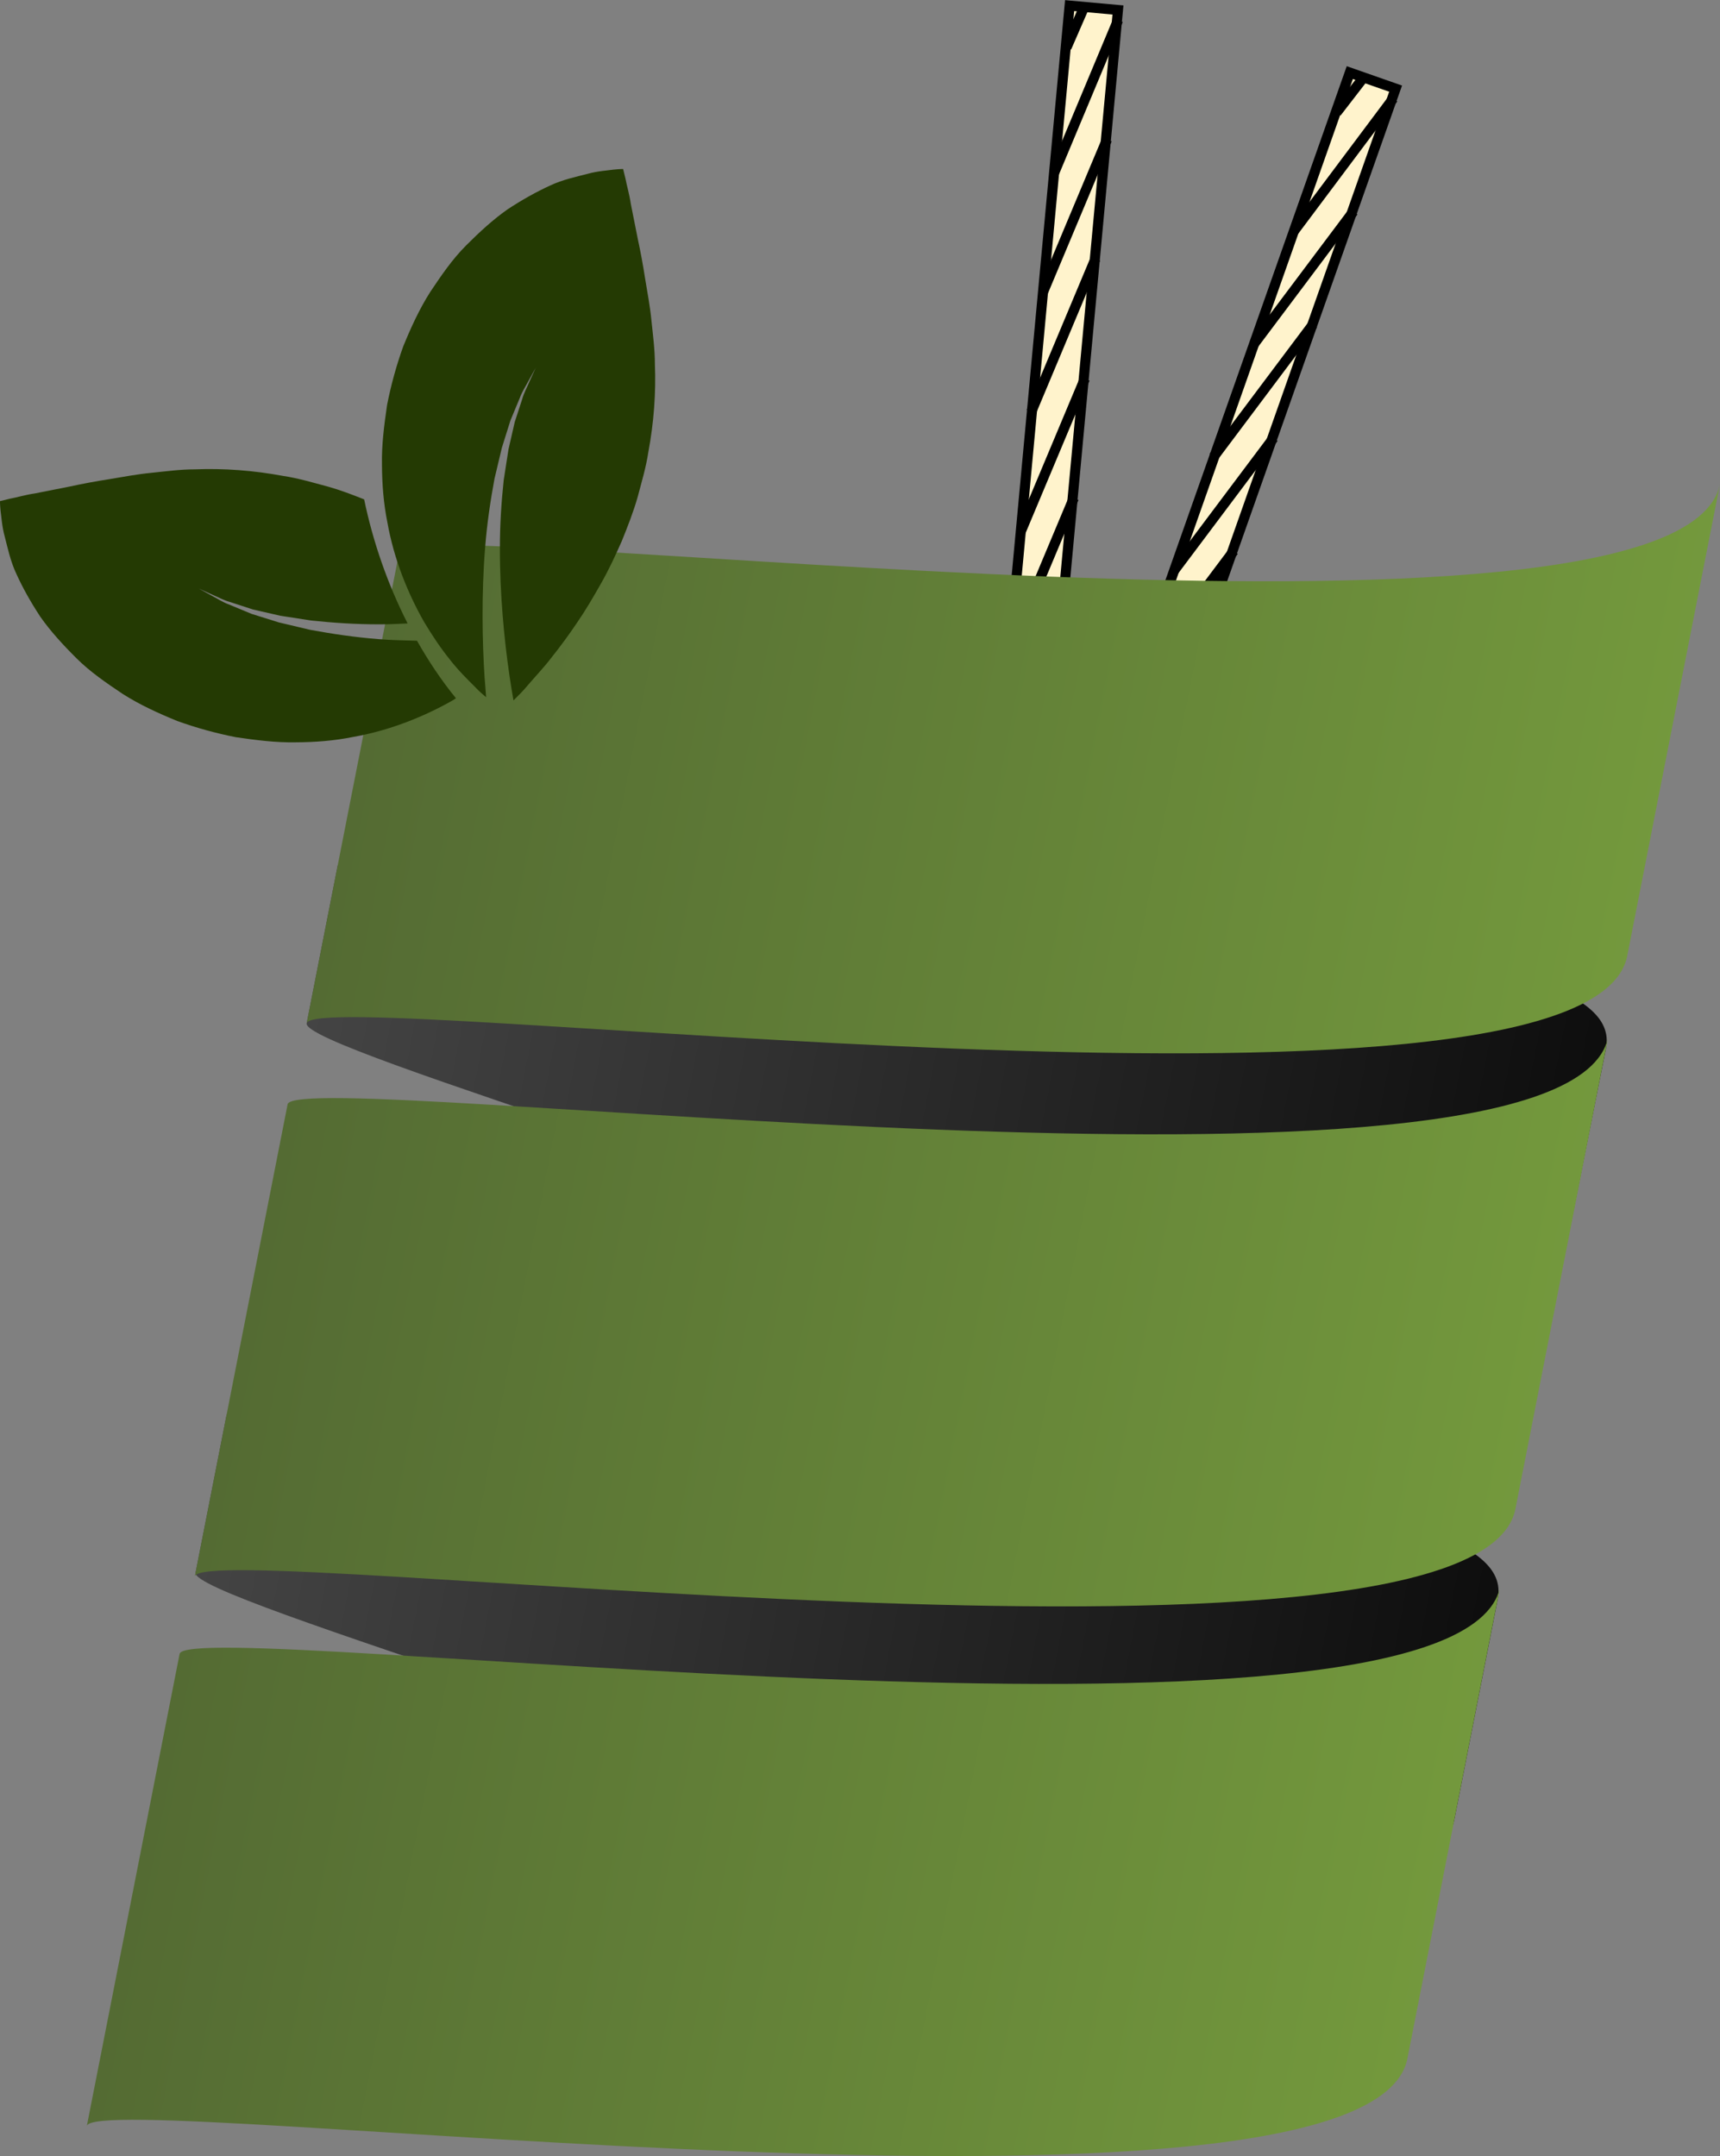 <?xml version="1.0" encoding="UTF-8" standalone="no"?>
<svg
   width="270.206"
   height="338.733"
   viewBox="0 0 270.206 338.733"
   fill="none"
   version="1.1"
   id="svg18"
   xml:space="preserve"
   xmlns="http://www.w3.org/2000/svg"
   xmlns:svg="http://www.w3.org/2000/svg"><rect x="0" y="0" width="270.206" height="338.733" fill="#808080" stroke="none"/><g
     id="g88"
     transform="matrix(1.636,-0.321,0.321,1.636,-412.756,-243.644)"
     style="display:inline"><path
       id="path72"
       d="m 260.644,354.05 3.948,2.316 77.717,-131.771 -3.947,-2.316 z"
       style="fill:#fff3cc;fill-opacity:1;fill-rule:evenodd;stroke:none" /><path
       transform="matrix(0.282,0,0,0.282,257.072,218.64)"
       id="path73"
       d="M 12.659,479.797 26.647,488.002 302.022,21.099 288.035,12.894 Z"
       clip-path="url(#clipEmfPath1-30)"
       style="fill:none;stroke:#000000;stroke-width:3.36px;stroke-linecap:butt;stroke-linejoin:miter;stroke-miterlimit:8;stroke-dasharray:none;stroke-opacity:1" /><path
       id="path74"
       d="m 261.549,352.528 11.6,-10.453"
       style="fill:none;stroke:#000000;stroke-width:0.948px;stroke-linecap:butt;stroke-linejoin:round;stroke-miterlimit:10;stroke-dasharray:none;stroke-opacity:1" /><path
       id="path75"
       d="m 267.018,343.089 11.578,-10.453"
       style="fill:none;stroke:#000000;stroke-width:0.948px;stroke-linecap:butt;stroke-linejoin:round;stroke-miterlimit:10;stroke-dasharray:none;stroke-opacity:1" /><path
       id="path76"
       d="m 272.796,333.385 11.578,-10.453"
       style="fill:none;stroke:#000000;stroke-width:0.948px;stroke-linecap:butt;stroke-linejoin:round;stroke-miterlimit:10;stroke-dasharray:none;stroke-opacity:1" /><path
       id="path77"
       d="M 278.53,323.66 290.13,313.207"
       style="fill:none;stroke:#000000;stroke-width:0.948px;stroke-linecap:butt;stroke-linejoin:round;stroke-miterlimit:10;stroke-dasharray:none;stroke-opacity:1" /><path
       id="path78"
       d="m 284.418,313.736 11.6,-10.454"
       style="fill:none;stroke:#000000;stroke-width:0.948px;stroke-linecap:butt;stroke-linejoin:round;stroke-miterlimit:10;stroke-dasharray:none;stroke-opacity:1" /><path
       id="path79"
       d="m 290.108,303.966 11.6,-10.431"
       style="fill:none;stroke:#000000;stroke-width:0.948px;stroke-linecap:butt;stroke-linejoin:round;stroke-miterlimit:10;stroke-dasharray:none;stroke-opacity:1" /><path
       id="path80"
       d="m 295.864,294.24 11.6,-10.431"
       style="fill:none;stroke:#000000;stroke-width:0.948px;stroke-linecap:butt;stroke-linejoin:round;stroke-miterlimit:10;stroke-dasharray:none;stroke-opacity:1" /><path
       id="path81"
       d="m 301.598,284.603 11.6,-10.453"
       style="fill:none;stroke:#000000;stroke-width:0.948px;stroke-linecap:butt;stroke-linejoin:round;stroke-miterlimit:10;stroke-dasharray:none;stroke-opacity:1" /><path
       id="path82"
       d="m 307.288,274.855 11.6,-10.454"
       style="fill:none;stroke:#000000;stroke-width:0.948px;stroke-linecap:butt;stroke-linejoin:round;stroke-miterlimit:10;stroke-dasharray:none;stroke-opacity:1" /><path
       id="path83"
       d="m 313.022,265.129 11.6,-10.454"
       style="fill:none;stroke:#000000;stroke-width:0.948px;stroke-linecap:butt;stroke-linejoin:round;stroke-miterlimit:10;stroke-dasharray:none;stroke-opacity:1" /><path
       id="path84"
       d="m 318.734,255.338 11.6,-10.454"
       style="fill:none;stroke:#000000;stroke-width:0.948px;stroke-linecap:butt;stroke-linejoin:round;stroke-miterlimit:10;stroke-dasharray:none;stroke-opacity:1" /><path
       id="path85"
       d="m 324.512,245.634 11.6,-10.453"
       style="fill:none;stroke:#000000;stroke-width:0.948px;stroke-linecap:butt;stroke-linejoin:round;stroke-miterlimit:10;stroke-dasharray:none;stroke-opacity:1" /><path
       id="path86"
       d="M 330.268,235.908 341.846,225.455"
       style="fill:none;stroke:#000000;stroke-width:0.948px;stroke-linecap:butt;stroke-linejoin:round;stroke-miterlimit:10;stroke-dasharray:none;stroke-opacity:1" /><path
       id="path87"
       d="m 263.048,355.439 4.455,-4.014"
       style="fill:none;stroke:#000000;stroke-width:0.948px;stroke-linecap:butt;stroke-linejoin:round;stroke-miterlimit:10;stroke-dasharray:none;stroke-opacity:1" /><path
       id="path88"
       d="m 336.355,225.72 3.22,-2.823"
       style="fill:none;stroke:#000000;stroke-width:0.948px;stroke-linecap:butt;stroke-linejoin:round;stroke-miterlimit:10;stroke-dasharray:none;stroke-opacity:1" /></g><g
     id="layer1"
     transform="matrix(1.509,-0.711,0.711,1.509,-500.498,-94.004)"
     style="display:inline"><path
       id="path4129"
       d="m 260.644,354.05 3.948,2.316 77.717,-131.771 -3.947,-2.316 z"
       style="fill:#fff3cc;fill-opacity:1;fill-rule:evenodd;stroke:none" /><path
       transform="matrix(0.282,0,0,0.282,257.072,218.64)"
       id="path4131"
       d="M 12.659,479.797 26.647,488.002 302.022,21.099 288.035,12.894 Z"
       clip-path="url(#clipEmfPath1-30)"
       style="fill:none;stroke:#000000;stroke-width:3.36px;stroke-linecap:butt;stroke-linejoin:miter;stroke-miterlimit:8;stroke-dasharray:none;stroke-opacity:1" /><path
       id="path4133"
       d="m 261.549,352.528 11.6,-10.453"
       style="fill:none;stroke:#000000;stroke-width:0.948px;stroke-linecap:butt;stroke-linejoin:round;stroke-miterlimit:10;stroke-dasharray:none;stroke-opacity:1" /><path
       id="path4135"
       d="m 267.018,343.089 11.578,-10.453"
       style="fill:none;stroke:#000000;stroke-width:0.948px;stroke-linecap:butt;stroke-linejoin:round;stroke-miterlimit:10;stroke-dasharray:none;stroke-opacity:1" /><path
       id="path4137"
       d="m 272.796,333.385 11.578,-10.453"
       style="fill:none;stroke:#000000;stroke-width:0.948px;stroke-linecap:butt;stroke-linejoin:round;stroke-miterlimit:10;stroke-dasharray:none;stroke-opacity:1" /><path
       id="path4139"
       d="M 278.53,323.66 290.13,313.207"
       style="fill:none;stroke:#000000;stroke-width:0.948px;stroke-linecap:butt;stroke-linejoin:round;stroke-miterlimit:10;stroke-dasharray:none;stroke-opacity:1" /><path
       id="path4141"
       d="m 284.418,313.736 11.6,-10.454"
       style="fill:none;stroke:#000000;stroke-width:0.948px;stroke-linecap:butt;stroke-linejoin:round;stroke-miterlimit:10;stroke-dasharray:none;stroke-opacity:1" /><path
       id="path4143"
       d="m 290.108,303.966 11.6,-10.431"
       style="fill:none;stroke:#000000;stroke-width:0.948px;stroke-linecap:butt;stroke-linejoin:round;stroke-miterlimit:10;stroke-dasharray:none;stroke-opacity:1" /><path
       id="path4145"
       d="m 295.864,294.24 11.6,-10.431"
       style="fill:none;stroke:#000000;stroke-width:0.948px;stroke-linecap:butt;stroke-linejoin:round;stroke-miterlimit:10;stroke-dasharray:none;stroke-opacity:1" /><path
       id="path4147"
       d="m 301.598,284.603 11.6,-10.453"
       style="fill:none;stroke:#000000;stroke-width:0.948px;stroke-linecap:butt;stroke-linejoin:round;stroke-miterlimit:10;stroke-dasharray:none;stroke-opacity:1" /><path
       id="path4149"
       d="m 307.288,274.855 11.6,-10.454"
       style="fill:none;stroke:#000000;stroke-width:0.948px;stroke-linecap:butt;stroke-linejoin:round;stroke-miterlimit:10;stroke-dasharray:none;stroke-opacity:1" /><path
       id="path4151"
       d="m 313.022,265.129 11.6,-10.454"
       style="fill:none;stroke:#000000;stroke-width:0.948px;stroke-linecap:butt;stroke-linejoin:round;stroke-miterlimit:10;stroke-dasharray:none;stroke-opacity:1" /><path
       id="path4153"
       d="m 318.734,255.338 11.6,-10.454"
       style="fill:none;stroke:#000000;stroke-width:0.948px;stroke-linecap:butt;stroke-linejoin:round;stroke-miterlimit:10;stroke-dasharray:none;stroke-opacity:1" /><path
       id="path4155"
       d="m 324.512,245.634 11.6,-10.453"
       style="fill:none;stroke:#000000;stroke-width:0.948px;stroke-linecap:butt;stroke-linejoin:round;stroke-miterlimit:10;stroke-dasharray:none;stroke-opacity:1" /><path
       id="path4157"
       d="M 330.268,235.908 341.846,225.455"
       style="fill:none;stroke:#000000;stroke-width:0.948px;stroke-linecap:butt;stroke-linejoin:round;stroke-miterlimit:10;stroke-dasharray:none;stroke-opacity:1" /><path
       id="path4159"
       d="m 263.048,355.439 4.455,-4.014"
       style="fill:none;stroke:#000000;stroke-width:0.948px;stroke-linecap:butt;stroke-linejoin:round;stroke-miterlimit:10;stroke-dasharray:none;stroke-opacity:1" /><path
       id="path4161"
       d="m 336.355,225.72 3.22,-2.823"
       style="fill:none;stroke:#000000;stroke-width:0.948px;stroke-linecap:butt;stroke-linejoin:round;stroke-miterlimit:10;stroke-dasharray:none;stroke-opacity:1" /></g><path
     d="m 35.578,222.365 -4.858,24.723 c -0.819,4.168 87.703,28.81 143.602,53.895 29.582,-1.002 52.16,-4.972 54.139,-15.041 l 6.824,-34.681 c 1.977,-10.061 -19.386,-12.33 -46.389,-24.448 -61.235,2.071 -152.5,-8.611 -153.318,-4.448 z"
     fill="url(#paint0_linear_5_2)"
     id="path2"
     style="display:inline;fill:url(#paint0_linear_5_2)" /><path
     d="m 53.034,136.052 -4.858,24.723 c -0.819,4.168 87.442,28.76 143.172,53.81 29.498,-1.015 52.017,-5 53.995,-15.068 l 6.942,-34.756 c 1.977,-10.062 -19.442,-12.243 -46.364,-24.346 -61.065,2.104 -152.069,-8.527 -152.887,-4.363 z"
     fill="url(#paint1_linear_5_2)"
     id="path3"
     style="display:inline;fill:url(#paint1_linear_5_2)" /><path
     d="m 45.181,173.496 -14.574,74.169 c 1.214,-6.181 201.384,20.312 207.456,-10.591 l 14.574,-74.17 c -6.072,30.903 -206.242,4.41 -207.456,10.592 z"
     fill="url(#paint2_linear_5_2)"
     id="path4"
     style="display:inline;fill:url(#paint2_linear_5_2)" /><path
     d="m 62.75,86.605 -14.574,74.17 c 1.214,-6.181 201.384,20.311 207.456,-10.593 l 14.574,-74.169 c -6.073,30.905 -206.242,4.412 -207.456,10.592 z"
     fill="url(#paint3_linear_5_2)"
     id="path5"
     style="display:inline;fill:url(#paint3_linear_5_2)" /><path
     d="m 28.214,259.844 -14.574,74.17 c 1.214,-6.181 201.384,20.311 207.456,-10.592 l 14.574,-74.169 c -6.072,30.903 -206.242,4.41 -207.456,10.591 z"
     fill="url(#paint4_linear_5_2)"
     id="path6"
     style="display:inline;fill:url(#paint4_linear_5_2)" /><g
     clip-path="url(#clip0_5_2)"
     id="g8"
     style="display:inline"
     transform="translate(-66.215,-19.739)"><path
       d="m 162.589,46.39 c -0.911,0.136 -2.451,0.209 -4.071,0.661 -1.632,0.431 -3.91,0.89 -5.936,1.863 -2.068,0.946 -4.305,2.186 -6.643,3.723 -2.236,1.578 -4.327,3.485 -6.494,5.655 -2.165,2.167 -3.855,4.644 -5.643,7.318 -1.703,2.68 -3.01,5.54 -4.237,8.539 -1.073,2.983 -1.929,6.089 -2.541,9.216 -0.457,3.111 -0.867,6.277 -0.803,9.358 0.014,3.09 0.253,6.139 0.844,9.053 1.036,5.848 3.232,11.198 5.748,15.633 1.321,2.223 2.673,4.212 4.069,5.949 1.355,1.745 2.857,3.209 4.053,4.402 0.537,0.574 1.118,1.084 1.652,1.522 -0.086,-0.966 -0.165,-1.991 -0.244,-3.118 -0.369,-5.564 -0.513,-13.008 0.085,-20.412 0.29,-3.701 0.833,-7.38 1.468,-10.789 0.402,-1.695 0.793,-3.329 1.16,-4.875 0.479,-1.518 0.93,-2.955 1.341,-4.275 0.533,-1.284 1.019,-2.454 1.451,-3.495 0.38,-1.058 0.947,-1.877 1.312,-2.593 0.775,-1.408 1.217,-2.212 1.217,-2.212 0,0 -0.378,0.84 -1.041,2.299 -0.301,0.745 -0.798,1.588 -1.096,2.668 -0.344,1.058 -0.732,2.249 -1.158,3.55 -0.304,1.338 -0.637,2.777 -0.986,4.304 -0.24,1.544 -0.494,3.174 -0.754,4.859 -0.359,3.401 -0.602,7.023 -0.595,10.663 -0.023,7.27 0.699,14.518 1.482,19.897 0.221,1.514 0.445,2.853 0.652,4.029 0.64,-0.651 1.478,-1.435 2.293,-2.434 1.049,-1.238 2.475,-2.717 3.73,-4.366 1.31,-1.646 2.662,-3.475 3.968,-5.419 1.342,-1.948 2.548,-4.018 3.767,-6.167 1.22,-2.142 2.253,-4.379 3.255,-6.645 0.922,-2.284 1.825,-4.575 2.49,-6.914 0.624,-2.369 1.317,-4.654 1.677,-7.035 0.872,-4.674 1.219,-9.327 1.033,-13.912 0.004,-2.214 -0.315,-4.601 -0.541,-6.794 -0.209,-2.186 -0.649,-4.488 -1,-6.63 -0.326,-2.114 -0.716,-4.22 -1.155,-6.238 -0.419,-2.097 -0.784,-3.925 -1.079,-5.43 -0.224,-1.538 -0.671,-3.021 -0.835,-3.952 -0.245,-1.016 -0.378,-1.551 -0.378,-1.551 0,0 -0.556,-0.006 -1.517,0.096 z"
       fill="#243a03"
       id="path7" /><path
       d="m 125.671,120.152 c -3.703,-0.29 -7.379,-0.837 -10.79,-1.473 -1.688,-0.397 -3.325,-0.79 -4.873,-1.156 -1.521,-0.478 -2.952,-0.932 -4.278,-1.339 -1.281,-0.531 -2.453,-1.025 -3.495,-1.452 -1.058,-0.381 -1.872,-0.95 -2.591,-1.313 -1.409,-0.771 -2.213,-1.217 -2.213,-1.217 0,0 0.84,0.378 2.302,1.039 0.737,0.304 1.583,0.799 2.666,1.094 1.06,0.347 2.25,0.736 3.552,1.161 1.335,0.302 2.778,0.637 4.302,0.983 1.542,0.24 3.175,0.493 4.859,0.753 3.395,0.355 7.023,0.602 10.662,0.597 1.512,0.008 2.991,-0.074 4.476,-0.138 -3.191,-6.259 -5.475,-12.961 -6.829,-19.494 -1.875,-0.747 -3.752,-1.464 -5.669,-2.002 -2.37,-0.627 -4.65,-1.324 -7.036,-1.678 -4.675,-0.871 -9.324,-1.219 -13.91,-1.036 -2.214,-0.004 -4.604,0.316 -6.796,0.543 -2.182,0.207 -4.484,0.643 -6.625,0.998 -2.114,0.33 -4.218,0.722 -6.237,1.161 -2.099,0.414 -3.923,0.777 -5.433,1.075 -1.537,0.227 -3.023,0.673 -3.952,0.835 -1.01,0.246 -1.549,0.378 -1.549,0.378 0,0 -0.01,0.564 0.089,1.526 0.137,0.907 0.211,2.45 0.661,4.07 0.43,1.627 0.888,3.907 1.867,5.931 0.944,2.072 2.186,4.312 3.725,6.647 1.571,2.238 3.475,4.325 5.649,6.495 2.171,2.16 4.646,3.854 7.319,5.645 2.678,1.696 5.536,3.004 8.543,4.232 2.984,1.077 6.089,1.931 9.217,2.547 3.104,0.453 6.275,0.862 9.363,0.8 3.085,-0.011 6.136,-0.25 9.047,-0.843 5.848,-1.032 11.198,-3.229 15.637,-5.745 0.187,-0.111 0.336,-0.225 0.511,-0.336 -2.287,-2.801 -4.312,-5.842 -6.116,-9.031 -1.999,-0.055 -3.994,-0.089 -6.057,-0.256 z"
       fill="#243a03"
       id="path8" /></g><defs
     id="defs18"><linearGradient
       id="paint0_linear_5_2"
       x1="99.369"
       y1="254.511"
       x2="346.582"
       y2="303.086"
       gradientUnits="userSpaceOnUse"
       gradientTransform="translate(-66.215,-19.739)"><stop
         stop-color="#444444"
         id="stop9" /><stop
         offset="1"
         id="stop10" /></linearGradient><linearGradient
       id="paint1_linear_5_2"
       x1="116.827"
       y1="168.186"
       x2="363.323"
       y2="216.62"
       gradientUnits="userSpaceOnUse"
       gradientTransform="translate(-66.215,-19.739)"><stop
         stop-color="#444444"
         id="stop11" /><stop
         offset="1"
         id="stop12" /></linearGradient><linearGradient
       id="paint2_linear_5_2"
       x1="108.979"
       y1="205.604"
       x2="356.192"
       y2="254.179"
       gradientUnits="userSpaceOnUse"
       gradientTransform="translate(-66.215,-19.739)"><stop
         stop-color="#546B33"
         id="stop13" /><stop
         offset="1"
         stop-color="#7BA43F"
         id="stop14" /></linearGradient><linearGradient
       id="paint3_linear_5_2"
       x1="126.54"
       y1="118.758"
       x2="373.752"
       y2="167.333"
       gradientUnits="userSpaceOnUse"
       gradientTransform="translate(-66.215,-19.739)"><stop
         stop-color="#546B33"
         id="stop15" /><stop
         offset="1"
         stop-color="#7BA43F"
         id="stop16" /></linearGradient><linearGradient
       id="paint4_linear_5_2"
       x1="92.009"
       y1="291.971"
       x2="339.221"
       y2="340.547"
       gradientUnits="userSpaceOnUse"
       gradientTransform="translate(-66.215,-19.739)"><stop
         stop-color="#546B33"
         id="stop17" /><stop
         offset="1"
         stop-color="#7BA43F"
         id="stop18" /></linearGradient><clipPath
       id="clip0_5_2"><rect
         width="114.666"
         height="114.666"
         fill="#ffffff"
         transform="rotate(-30.551,172.56,-53.275)"
         id="rect18"
         x="0"
         y="0" /></clipPath><clipPath
       id="clipEmfPath1-30"
       clipPathUnits="userSpaceOnUse"><path
         id="path4126"
         d="M 6.251,6.251 H 306.32 V 492.613 H 6.251 Z" /></clipPath></defs></svg>
